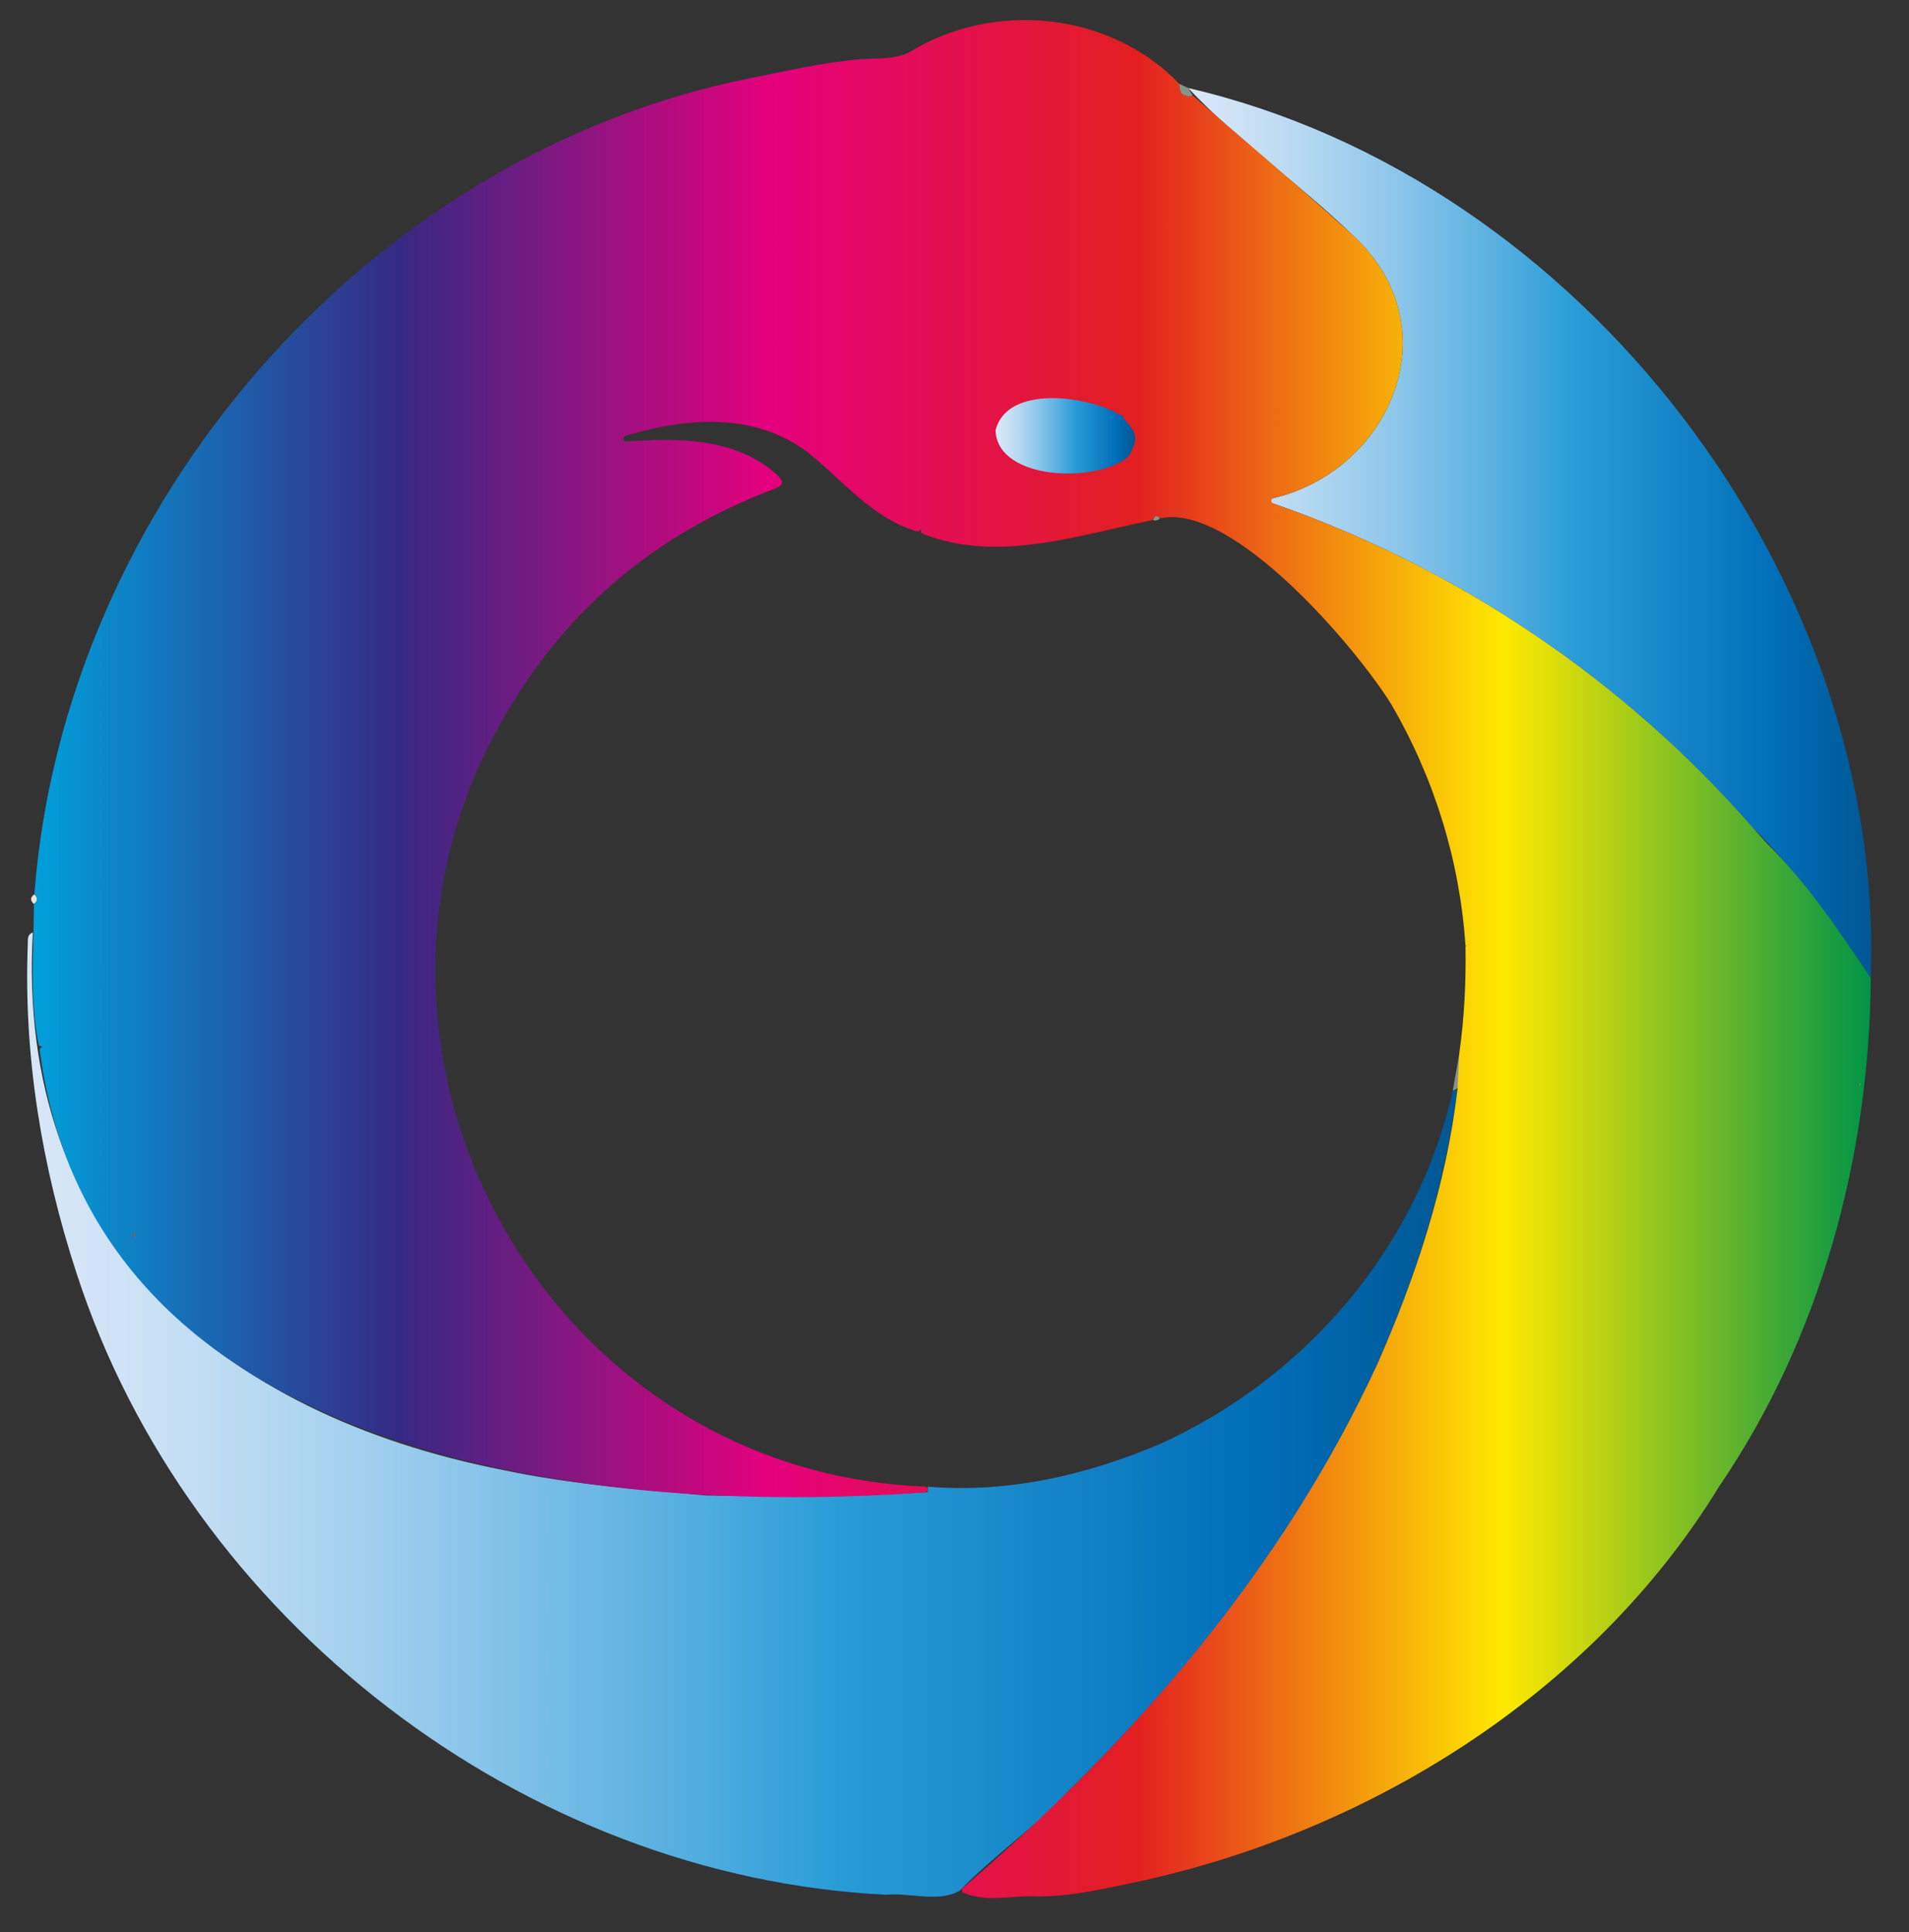 <?xml version="1.0" encoding="utf-8"?>
<!-- Generator: Adobe Illustrator 25.1.0, SVG Export Plug-In . SVG Version: 6.00 Build 0)  -->
<svg version="1.1" id="Layer_1" xmlns="http://www.w3.org/2000/svg" xmlns:xlink="http://www.w3.org/1999/xlink" x="0px" y="0px"
	 viewBox="0 0 593.38 600.58" style="enable-background:new 0 0 593.38 600.58;" xml:space="preserve">
<rect x="0" y="0" width="593.38" height="600.58" fill="#333333" stroke="none"/>
<style type="text/css">
	.st0{fill:url(#SVGID_1_);}
	.st1{fill:url(#SVGID_2_);}
	.st2{fill:#87938D;}
	.st3{fill:#E5E9DD;}
	.st4{fill:#FEFEFE;}
	.st5{fill:url(#SVGID_3_);}
	.st6{fill:url(#SVGID_4_);}
	.st7{fill:url(#SVGID_5_);}
	.st8{fill:url(#SVGID_6_);}
	.st9{fill:url(#SVGID_7_);}
	.st10{fill:#5E6964;}
</style>
<linearGradient id="SVGID_1_" gradientUnits="userSpaceOnUse" x1="369.319" y1="165.667" x2="581.666" y2="165.667">
	<stop  offset="0" style="stop-color:#D8E7F8"/>
	<stop  offset="0.064" style="stop-color:#CFE3F6"/>
	<stop  offset="0.17" style="stop-color:#B5D8F1"/>
	<stop  offset="0.305" style="stop-color:#8CC6EA"/>
	<stop  offset="0.463" style="stop-color:#53AEDF"/>
	<stop  offset="0.567" style="stop-color:#299CD7"/>
	<stop  offset="0.865" style="stop-color:#006DB7"/>
	<stop  offset="0.994" style="stop-color:#005894"/>
</linearGradient>
<path class="st0" d="M369.32,27.36c122.03,28.24,216.74,151.8,212.19,276.62c-11.04-16.65-22.81-33.1-37.04-47.07l0.09,0.03
	c-40.47-46.33-93.36-81.74-151.83-101.49c38.16-6.63,60.06-53.06,27.29-82.79C403.74,56.99,384.68,43.73,369.32,27.36z"/>
<linearGradient id="SVGID_2_" gradientUnits="userSpaceOnUse" x1="8.445" y1="439.69" x2="453.019" y2="439.69">
	<stop  offset="0" style="stop-color:#D8E7F8"/>
	<stop  offset="0.064" style="stop-color:#CFE3F6"/>
	<stop  offset="0.17" style="stop-color:#B5D8F1"/>
	<stop  offset="0.305" style="stop-color:#8CC6EA"/>
	<stop  offset="0.463" style="stop-color:#53AEDF"/>
	<stop  offset="0.567" style="stop-color:#299CD7"/>
	<stop  offset="0.865" style="stop-color:#006DB7"/>
	<stop  offset="0.994" style="stop-color:#005894"/>
</linearGradient>
<path class="st1" d="M451.56,338.99c-10.91,48.81-45.79,89.34-91.09,109.88c0.29,1.28,0.43,2.54,0.43,3.76
	c0-1.22-0.14-2.47-0.43-3.76c-22.96,9.67-46.97,15.26-72.01,13.22c-0.02,0.56-0.03,1.13-0.05,1.69c0,0,0,0,0,0
	c-22.92,1.46-45.87,1.37-68.82,1.04c0,0,0,0,0,0c-21.1-1.89-42.24-3.47-63.03-7.87l0,0C68.18,439.62,4.88,385.08,10.2,289.84
	c-1.9,0.7-1.49,2.35-1.57,3.8c-1.32,34.67,4.38,69.1,15.14,102.03C58.57,503.13,162.7,583.43,275.5,588.92
	c0.33-0.26,0.67-0.47,1.02-0.63c-0.35,0.16-0.69,0.37-1.02,0.63c7.42-0.71,16.06,2.51,22.73-1.21
	c10.79-11.1,23.24-19.51,33.57-30.77c60-58.48,109.87-133.74,121.22-218.16C452.53,338.85,452.05,338.92,451.56,338.99z
	 M150.17,457.79c0.37,0.11,0.73,0.23,1.1,0.35C150.91,458.02,150.54,457.9,150.17,457.79z M217.49,473.06
	c0.67-1.1,1.37-2.21,1.84-3.39C218.86,470.86,218.16,471.97,217.49,473.06z M277.57,587.93c0.53-0.12,1.08-0.17,1.62-0.17
	C278.65,587.76,278.1,587.81,277.57,587.93z"/>
<path class="st2" d="M370.8,29.75c-3.07,0.65-4.34-0.77-4.28-3.72c0.93,0.44,1.87,0.89,2.8,1.33
	C369.81,28.15,370.31,28.95,370.8,29.75z"/>
<path class="st3" d="M10.68,277.97c1.11,1.05,1.12,2.06-0.14,3C9.33,279.91,9.34,278.91,10.68,277.97z"/>
<path class="st4" d="M350.83,141.85c-9.79,8.45-40.79,7.58-41.38-8.04c0.19-4.36,3.36-6.48,6.82-7.73
	C326.89,120.84,360.06,124.91,350.83,141.85z"/>
<path class="st2" d="M360.52,161.12c-0.59,0.67-1.31,0.8-2.13,0.51C358.84,160.36,359.43,159.72,360.52,161.12z"/>
<path class="st2" d="M453.66,327.11c1.31,3.52,2.01,10.72-2.09,11.88"/>
<path class="st2" d="M578.04,337.23c-0.44-0.07-0.35-0.24-0.21-0.55C578.26,336.75,578.17,336.92,578.04,337.23z"/>
<g>
	<linearGradient id="SVGID_3_" gradientUnits="userSpaceOnUse" x1="10.176" y1="298.083" x2="581.506" y2="298.083">
		<stop  offset="0" style="stop-color:#00A0DB"/>
		<stop  offset="0.2" style="stop-color:#362983"/>
		<stop  offset="0.4" style="stop-color:#E4007D"/>
		<stop  offset="0.6" style="stop-color:#E31F21"/>
		<stop  offset="0.8" style="stop-color:#FFE900"/>
		<stop  offset="1" style="stop-color:#009447"/>
	</linearGradient>
	<path class="st5" d="M453.01,338.78c-3.49,29.49-12.86,57.89-24.8,85.01c0.12,0.05,0.23,0.13,0.34,0.2
		c-0.11-0.07-0.22-0.15-0.34-0.2c-29.44,63.91-75.97,117.61-128.94,163.03c-0.5,0.43-0.37,1.23,0.23,1.49
		c6.97,2.98,14.49,0.92,21.57,1.11c9.92,0.27,20.04-1.9,29.88-3.98c73.61-15.2,143.95-58.78,183.49-123.54c0,0,0,0,0,0
		c31.37-46.03,46.57-102.02,47.07-157.65c0-0.18-0.05-0.36-0.15-0.51c-9.82-14.5-19.57-29.23-32.12-41.56
		c-0.15-0.15-4.71-5.24-4.68-5.25c-39.77-45.52-91.52-80.5-148.78-100.44c-0.84-0.29-0.77-1.48,0.09-1.69
		c36.19-8.55,56.01-53.24,24.15-82.15c-16.04-14.5-32.58-28.44-48.9-42.63c-0.2-0.17-0.47-0.24-0.74-0.2
		c-2.77,0.43-3.92-0.98-3.86-3.8C345.14,3.71,309,0.01,282.72,16.21c-0.03,0.02-0.06,0.03-0.09,0.05
		c-4.78,2.32-10.01,1.74-15.04,2.15c-11.84,0.95-23.34,3.7-34.92,6v0C113.65,48.49,20.11,156.97,10.71,277.57
		c-0.02,0.25,0.08,0.5,0.25,0.69c0.74,0.85,0.74,1.67-0.1,2.45c-0.19,0.18-0.32,0.41-0.32,0.67c-0.05,14.3-1.4,29.06,1.44,43.13
		c0.13,0.63,0.88,0.92,1.39,0.54c0.79-0.6,1.63-0.96,2.5-1.16c-1.15,0.27-2.25,0.81-3.26,1.82c-0.19,0.19-0.28,0.48-0.25,0.75
		C28.8,453.52,183.61,471.5,287.62,463.84c0.45-0.03,0.8-0.4,0.82-0.86c0-0.01,0-0.01,0-0.02c0.02-0.48-0.37-0.89-0.85-0.91
		C168.18,457.45,96.5,324.11,157.47,221.61c19.33-33.12,47.28-56.1,83.07-69.61c3.44-1.3,3.13-2.39,0.81-4.61
		c-12.85-11.33-30.31-11.29-46.65-10.18c-1.06,0.07-1.32-1.43-0.31-1.73c18.88-5.7,39.84-7.44,56.46,4.95
		c10.99,8.68,20.09,20.52,34.04,24.7c0.27,0.08,0.57,0.03,0.8-0.14c0.88-0.64,1.56-1.15,2.01-1.58c-0.28,0.27-0.65,0.57-1.11,0.92
		c-0.55,0.42-0.45,1.29,0.19,1.54c23.15,9.2,47.81,0.57,71.13-4.13c0.28-0.06,0.52-0.25,0.63-0.51c0.38-0.87,0.88-1.25,1.67-0.44
		c0.21,0.21,0.51,0.3,0.8,0.24c22.51-4.38,60.53,40.25,71.5,57.96c0.23-0.18,0.47-0.33,0.71-0.45c-0.24,0.12-0.47,0.27-0.71,0.45
		c13.31,22.89,21.25,48.53,23.01,74.97c0.28-0.2,0.49-0.44,0.64-0.7c-0.1,0.17-0.23,0.34-0.39,0.49c-0.18,0.17-0.25,0.41-0.25,0.66
		c0.19,10.95-0.36,21.87-1.89,32.72"/>
	<linearGradient id="SVGID_4_" gradientUnits="userSpaceOnUse" x1="40.995" y1="384.008" x2="42.089" y2="384.008">
		<stop  offset="0" style="stop-color:#00A0DB"/>
		<stop  offset="0.2" style="stop-color:#362983"/>
		<stop  offset="0.4" style="stop-color:#E4007D"/>
		<stop  offset="0.6" style="stop-color:#E31F21"/>
		<stop  offset="0.8" style="stop-color:#FFE900"/>
		<stop  offset="1" style="stop-color:#009447"/>
	</linearGradient>
	<path class="st6" d="M41.81,384.57c-0.27-0.12-0.54-0.24-0.82-0.36C41.16,382.84,42.71,383.52,41.81,384.57z"/>
	<linearGradient id="SVGID_5_" gradientUnits="userSpaceOnUse" x1="309.454" y1="135.465" x2="352.867" y2="135.465">
		<stop  offset="0" style="stop-color:#D8E7F8"/>
		<stop  offset="0.064" style="stop-color:#CFE3F6"/>
		<stop  offset="0.17" style="stop-color:#B5D8F1"/>
		<stop  offset="0.305" style="stop-color:#8CC6EA"/>
		<stop  offset="0.463" style="stop-color:#53AEDF"/>
		<stop  offset="0.567" style="stop-color:#299CD7"/>
		<stop  offset="0.865" style="stop-color:#006DB7"/>
		<stop  offset="0.994" style="stop-color:#005894"/>
	</linearGradient>
	<path class="st7" d="M349.42,130.18c4.27,4.74,4.35,6.34,1.5,11.51c-0.06,0.1-0.13,0.2-0.22,0.27c-9.89,8.3-40.46,7.41-41.24-8
		c-0.01-0.1,0.01-0.21,0.03-0.31c3.6-14.14,28.65-10.65,38.64-4.73c0.21,0.12,0.45,0.15,0.68,0.09"/>
	<linearGradient id="SVGID_6_" gradientUnits="userSpaceOnUse" x1="428.727" y1="424.774" x2="430.037" y2="424.774">
		<stop  offset="0" style="stop-color:#00A0DB"/>
		<stop  offset="0.2" style="stop-color:#362983"/>
		<stop  offset="0.4" style="stop-color:#E4007D"/>
		<stop  offset="0.6" style="stop-color:#E31F21"/>
		<stop  offset="0.8" style="stop-color:#FFE900"/>
		<stop  offset="1" style="stop-color:#009447"/>
	</linearGradient>
	<path class="st8" d="M428.73,424.09c0.48,0.37,0.87,0.91,1.31,1.37C429.6,424.99,429.21,424.46,428.73,424.09z"/>
	<linearGradient id="SVGID_7_" gradientUnits="userSpaceOnUse" x1="577.715" y1="336.957" x2="578.149" y2="336.957">
		<stop  offset="0" style="stop-color:#00A0DB"/>
		<stop  offset="0.2" style="stop-color:#362983"/>
		<stop  offset="0.4" style="stop-color:#E4007D"/>
		<stop  offset="0.6" style="stop-color:#E31F21"/>
		<stop  offset="0.8" style="stop-color:#FFE900"/>
		<stop  offset="1" style="stop-color:#009447"/>
	</linearGradient>
	<path class="st9" d="M578.04,337.23c-0.44-0.07-0.35-0.24-0.21-0.55C578.26,336.75,578.17,336.92,578.04,337.23z"/>
</g>
<path class="st10" d="M40.99,384.22c0.17-1.38,1.71-0.7,0.82,0.36C41.54,384.46,41.27,384.34,40.99,384.22z"/>
</svg>
